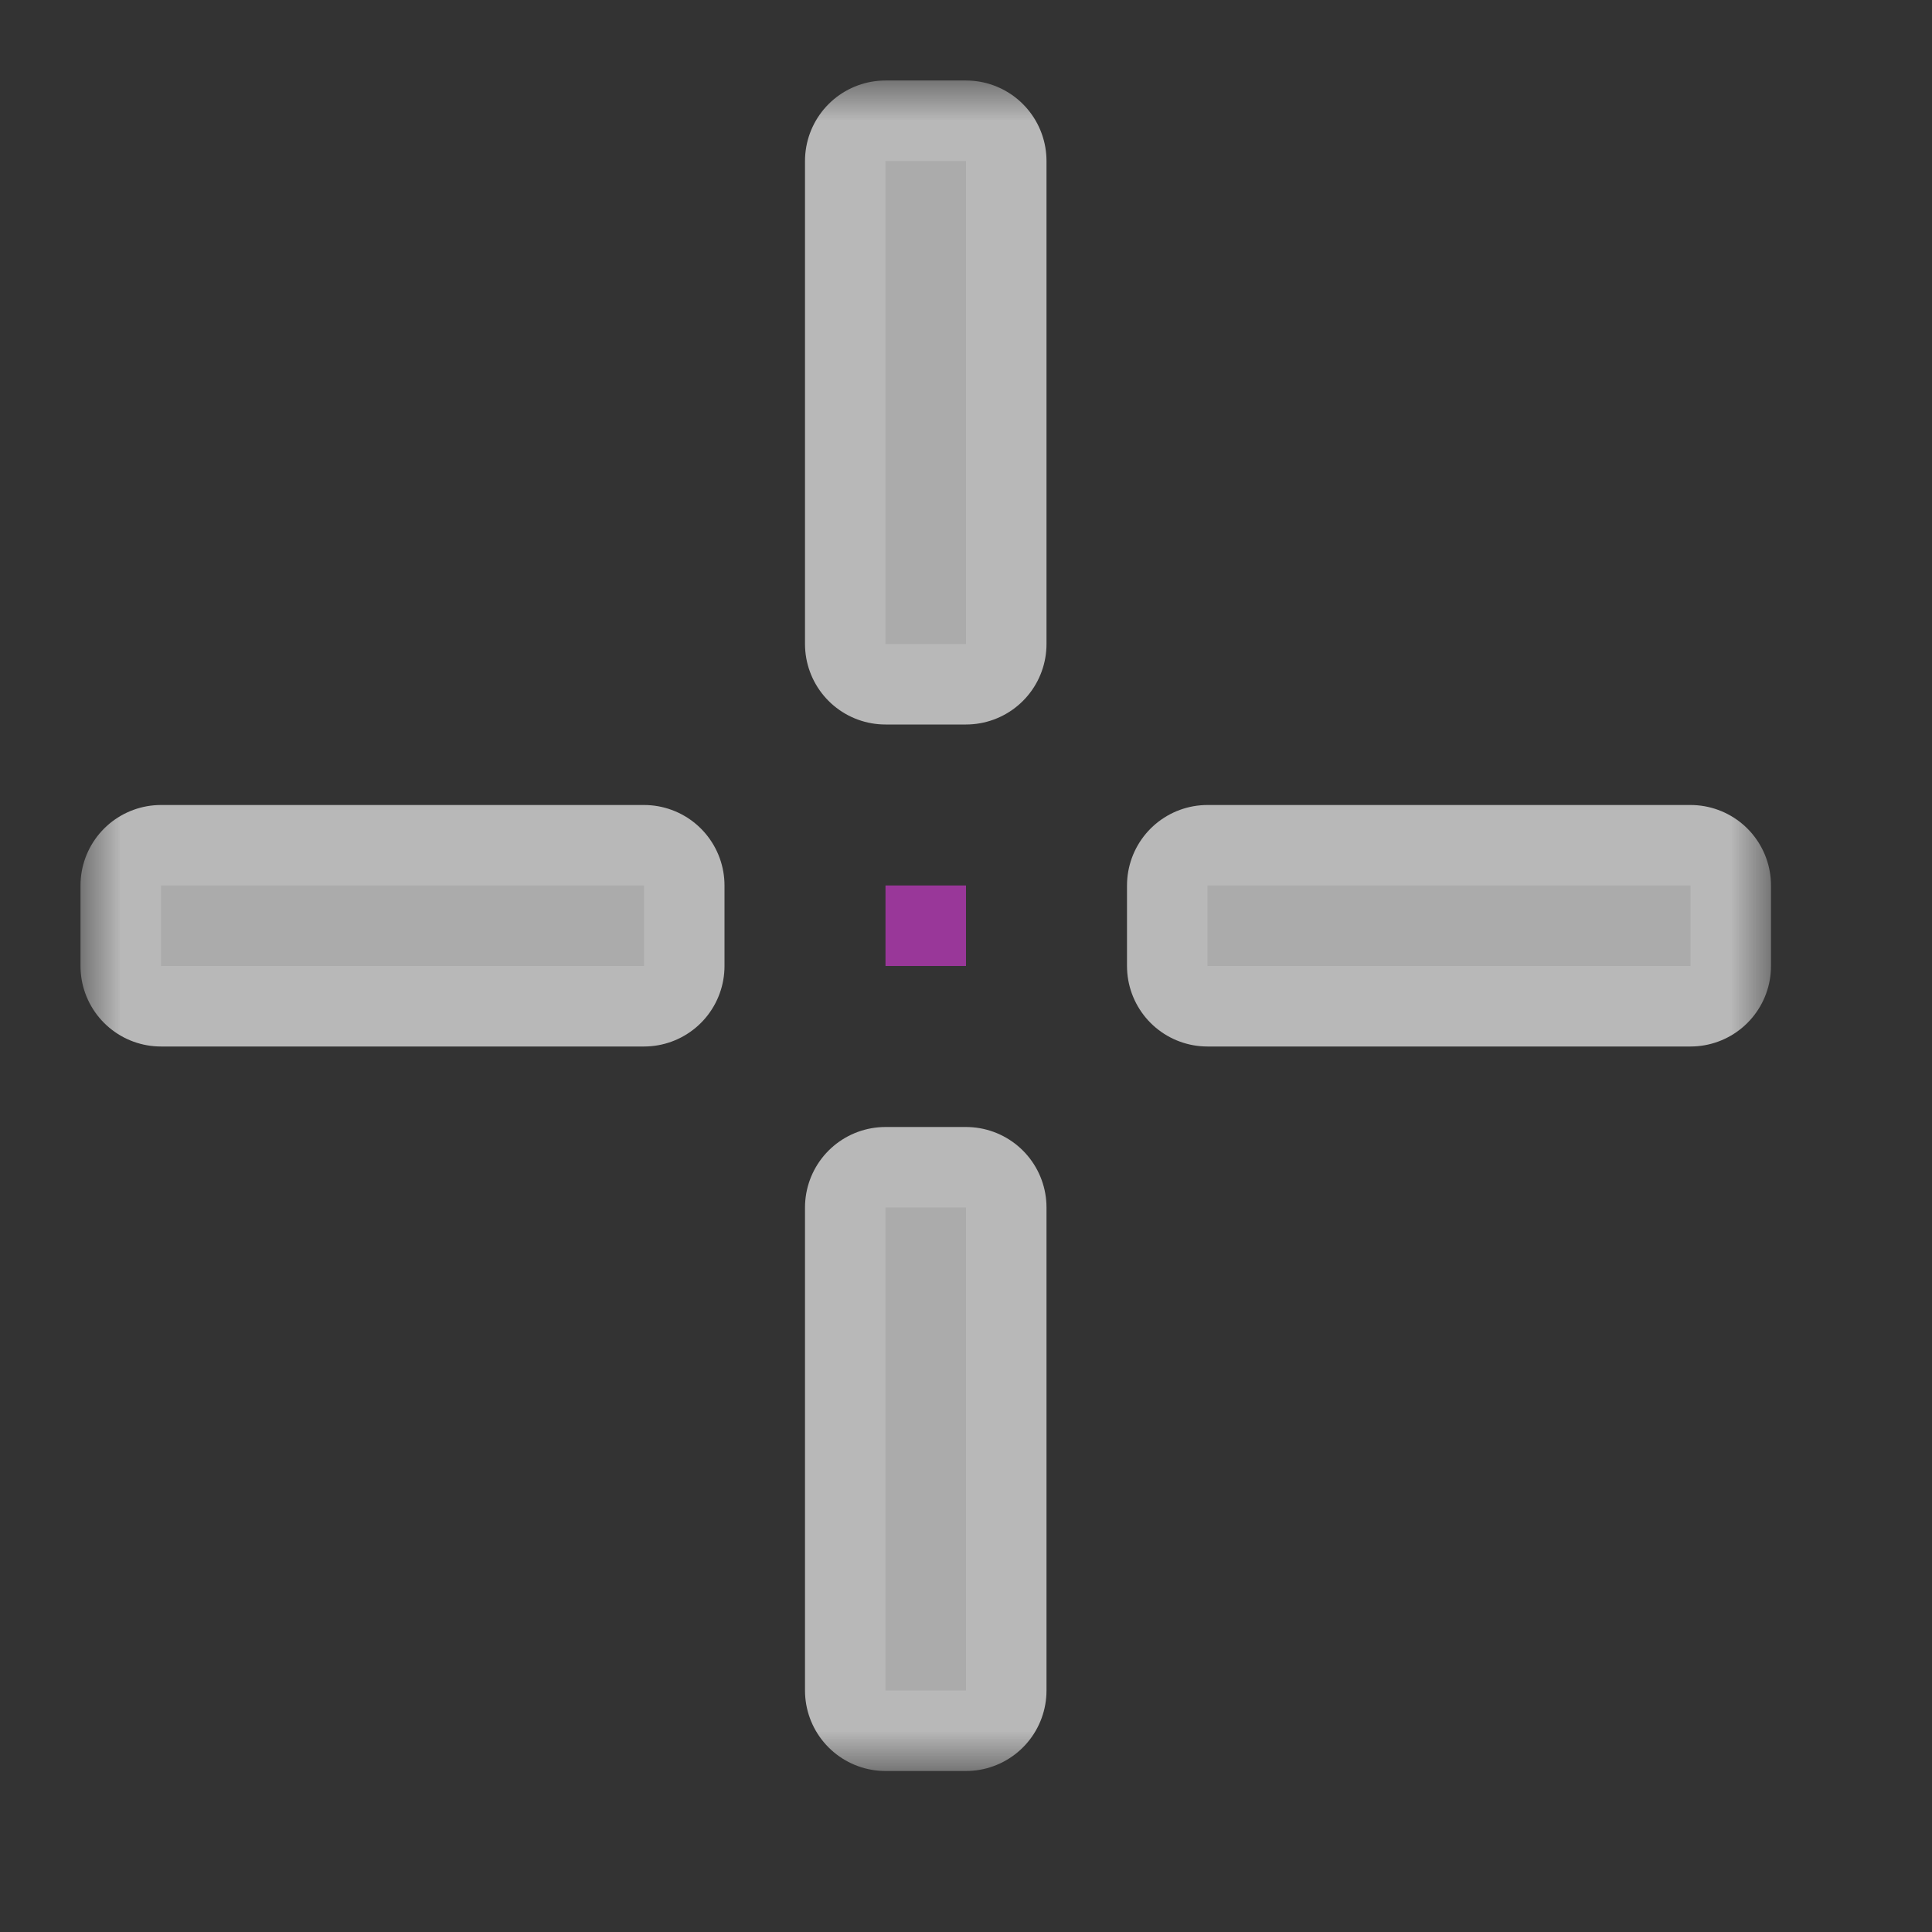 <svg width="24" height="24" viewBox="0 0 24 24" fill="none" xmlns="http://www.w3.org/2000/svg">
<rect x="0" y="0" width="24" height="24" fill="#333333" stroke="none"/>
<g id="cursor=crosshair, variant=dark, size=24">
<g id="center">
<g id="center_2">
<mask id="path-1-outside-1_2320_9060" maskUnits="userSpaceOnUse" x="1" y="1" width="21" height="21" fill="black">
<rect fill="white" x="1" y="1" width="21" height="21"/>
<path d="M11 2V8H12V2H11Z"/>
<path d="M15 12V11H21V12H15Z"/>
<path d="M11 15H12V21H11V15Z"/>
<path d="M2 12H8V11H2V12Z"/>
</mask>
<path d="M11 2V8H12V2H11Z" fill="#0D0D0D"/>
<path d="M15 12V11H21V12H15Z" fill="#0D0D0D"/>
<path d="M11 15H12V21H11V15Z" fill="#0D0D0D"/>
<path d="M2 12H8V11H2V12Z" fill="#0D0D0D"/>
<path d="M11 2V8H12V2H11Z" stroke="white" stroke-opacity="0.65" stroke-width="2" stroke-linejoin="round" mask="url(#path-1-outside-1_2320_9060)"/>
<path d="M15 12V11H21V12H15Z" stroke="white" stroke-opacity="0.65" stroke-width="2" stroke-linejoin="round" mask="url(#path-1-outside-1_2320_9060)"/>
<path d="M11 15H12V21H11V15Z" stroke="white" stroke-opacity="0.65" stroke-width="2" stroke-linejoin="round" mask="url(#path-1-outside-1_2320_9060)"/>
<path d="M2 12H8V11H2V12Z" stroke="white" stroke-opacity="0.65" stroke-width="2" stroke-linejoin="round" mask="url(#path-1-outside-1_2320_9060)"/>
</g>
</g>
<g id="hotspot" clip-path="url(#clip0_2320_9060)">
<rect id="center_3" opacity="0.5" x="11" y="11" width="1" height="1" fill="#FF3DFF"/>
</g>
</g>
<defs>
<clipPath id="clip0_2320_9060">
<rect width="1" height="1" fill="white" transform="translate(11 11)"/>
</clipPath>
</defs>
</svg>
